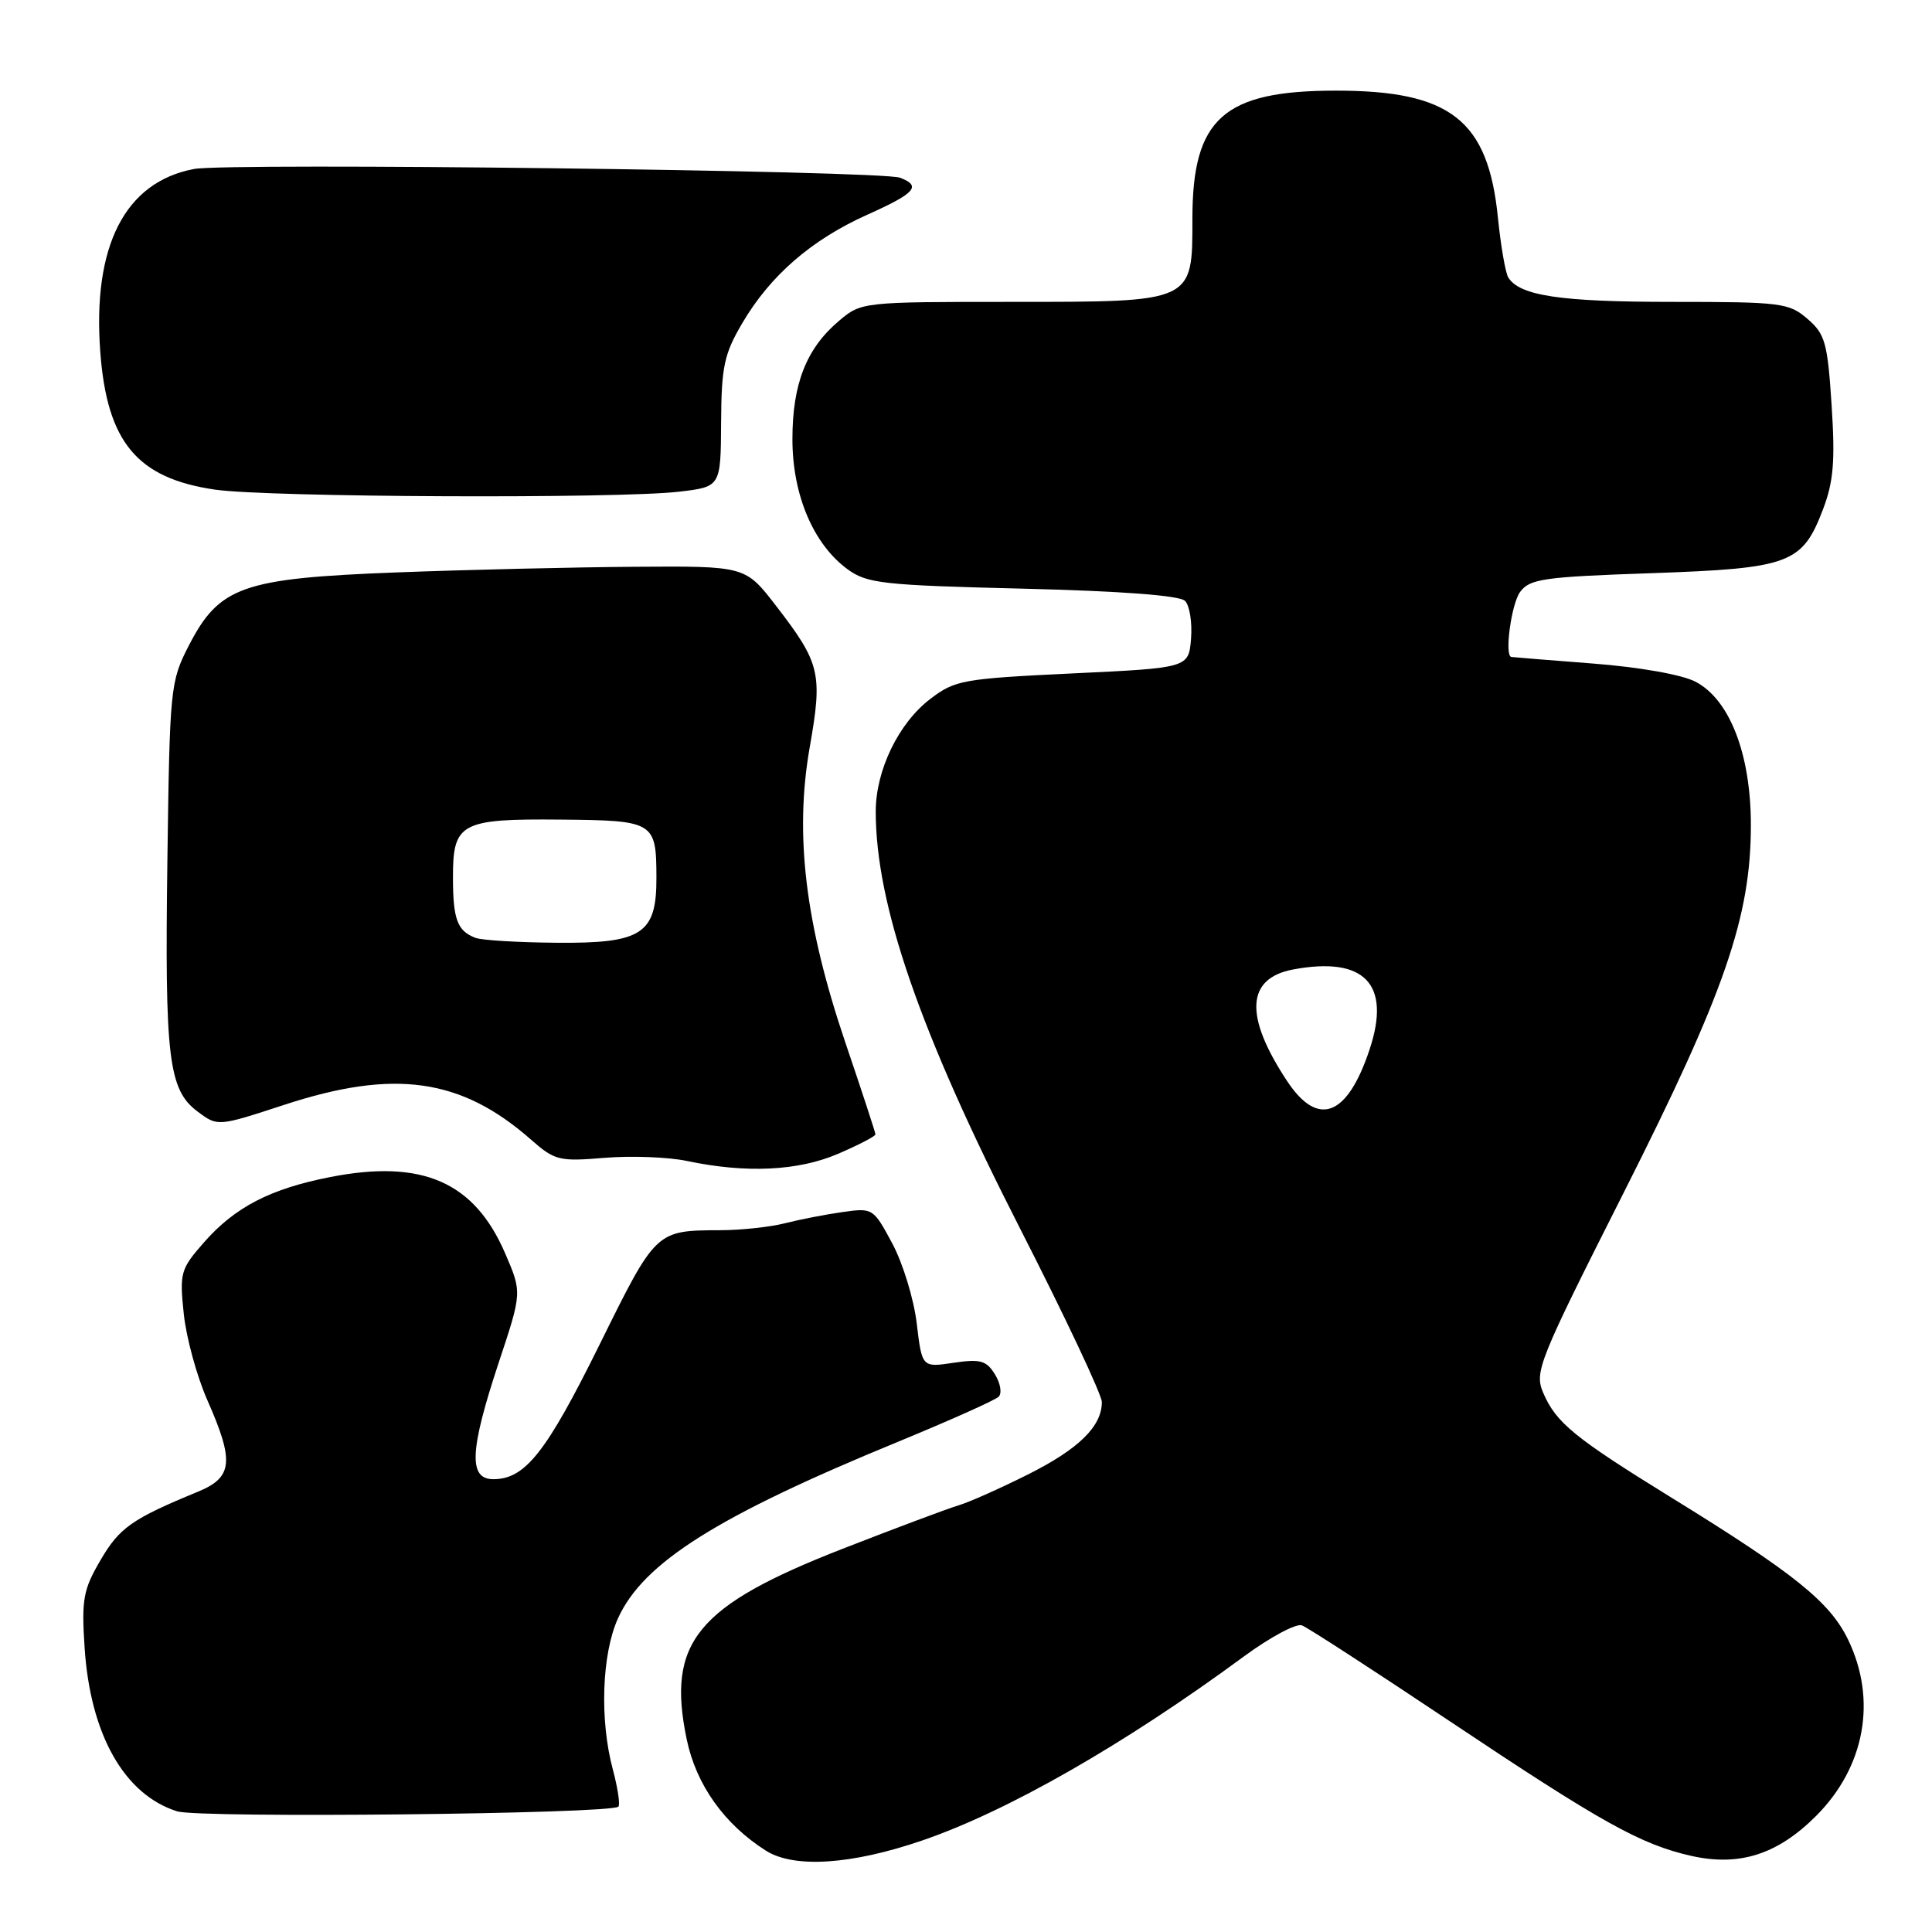 <?xml version="1.0" encoding="UTF-8" standalone="no"?>
<!DOCTYPE svg PUBLIC "-//W3C//DTD SVG 1.1//EN" "http://www.w3.org/Graphics/SVG/1.1/DTD/svg11.dtd" >
<svg xmlns="http://www.w3.org/2000/svg" xmlns:xlink="http://www.w3.org/1999/xlink" version="1.1" viewBox="0 0 256 256">
 <g >
 <path fill="currentColor"
d=" M 122.18 243.88 C 133.49 240.01 148.95 231.17 164.82 219.49 C 168.30 216.93 171.76 215.08 172.51 215.37 C 173.26 215.65 182.08 221.37 192.10 228.07 C 212.26 241.54 217.42 244.41 224.13 245.92 C 230.49 247.34 235.54 245.72 240.63 240.63 C 247.13 234.14 248.74 225.24 244.88 217.26 C 242.47 212.27 237.75 208.48 221.50 198.46 C 208.63 190.52 206.19 188.53 204.49 184.57 C 203.29 181.79 203.83 180.45 215.13 158.07 C 228.53 131.54 232.00 121.52 232.00 109.32 C 232.00 99.93 229.19 92.67 224.64 90.32 C 222.85 89.39 217.18 88.39 211.04 87.92 C 205.24 87.47 200.39 87.08 200.25 87.05 C 199.33 86.86 200.26 80.02 201.42 78.44 C 202.69 76.70 204.52 76.44 218.79 75.95 C 237.16 75.31 238.80 74.71 241.55 67.51 C 242.95 63.84 243.18 61.13 242.70 53.72 C 242.16 45.40 241.85 44.28 239.50 42.25 C 237.04 40.13 236.02 40.00 221.51 40.00 C 206.79 40.00 201.35 39.19 199.85 36.76 C 199.48 36.15 198.86 32.58 198.48 28.82 C 197.18 15.90 192.20 12.00 177.00 12.01 C 162.13 12.01 158.00 15.69 158.00 28.95 C 158.00 40.11 158.25 40.00 134.08 40.00 C 114.31 40.00 114.13 40.02 111.20 42.49 C 106.86 46.14 105.00 50.84 105.00 58.19 C 105.00 65.59 107.78 72.12 112.32 75.44 C 114.89 77.31 116.98 77.55 135.52 78.00 C 148.57 78.32 156.30 78.90 157.02 79.62 C 157.63 80.23 157.99 82.48 157.82 84.62 C 157.50 88.50 157.50 88.50 142.12 89.23 C 127.57 89.93 126.54 90.11 123.26 92.62 C 119.07 95.81 116.05 102.05 116.04 107.50 C 116.03 119.84 121.87 136.75 135.15 162.76 C 141.12 174.45 146.00 184.81 146.00 185.78 C 146.00 189.01 142.93 192.01 136.18 195.39 C 132.50 197.23 128.38 199.07 127.00 199.47 C 125.62 199.88 118.73 202.46 111.68 205.21 C 92.28 212.78 88.32 217.61 90.99 230.46 C 92.24 236.49 95.98 241.74 101.50 245.23 C 105.22 247.58 112.81 247.09 122.18 243.88 Z  M 81.94 239.39 C 82.19 239.14 81.86 236.92 81.20 234.45 C 79.44 227.88 79.74 219.17 81.89 214.43 C 85.24 207.05 95.04 200.88 119.00 191.04 C 125.87 188.21 131.87 185.53 132.33 185.07 C 132.79 184.61 132.56 183.27 131.83 182.10 C 130.70 180.27 129.89 180.05 126.33 180.58 C 122.17 181.20 122.17 181.20 121.47 175.35 C 121.09 172.13 119.63 167.37 118.23 164.76 C 115.72 160.08 115.65 160.03 111.60 160.61 C 109.34 160.93 105.92 161.60 104.00 162.09 C 102.08 162.58 98.25 163.00 95.50 163.01 C 86.88 163.04 86.95 162.98 79.44 178.18 C 72.38 192.46 69.59 196.00 65.37 196.00 C 62.05 196.00 62.23 192.19 66.08 180.56 C 69.17 171.26 69.17 171.26 66.95 166.11 C 62.86 156.59 55.94 153.57 43.73 155.97 C 35.80 157.53 31.13 159.95 27.03 164.62 C 23.92 168.16 23.78 168.65 24.35 174.09 C 24.68 177.25 26.09 182.40 27.48 185.54 C 31.06 193.65 30.85 195.75 26.25 197.65 C 17.51 201.25 15.84 202.41 13.34 206.69 C 11.03 210.63 10.79 211.90 11.21 218.31 C 11.96 229.83 16.46 237.80 23.47 240.01 C 26.41 240.94 80.97 240.36 81.94 239.39 Z  M 111.06 152.88 C 113.78 151.71 116.00 150.56 116.00 150.31 C 116.00 150.07 114.21 144.61 112.03 138.19 C 106.70 122.48 105.26 110.58 107.29 99.03 C 109.02 89.22 108.70 87.88 102.81 80.25 C 98.76 75.00 98.76 75.00 84.13 75.10 C 76.08 75.16 61.85 75.49 52.50 75.85 C 32.10 76.63 29.06 77.70 25.01 85.56 C 22.57 90.31 22.49 91.12 22.18 113.97 C 21.82 140.27 22.32 144.41 26.20 147.30 C 28.85 149.28 28.85 149.28 37.68 146.39 C 52.25 141.62 61.08 142.86 70.33 150.98 C 73.51 153.78 74.08 153.92 80.10 153.42 C 83.62 153.13 88.53 153.31 91.00 153.83 C 98.86 155.49 105.76 155.16 111.06 152.88 Z  M 90.00 65.15 C 95.50 64.50 95.50 64.50 95.55 56.00 C 95.59 48.57 95.95 46.91 98.36 42.81 C 102.07 36.50 107.52 31.78 114.88 28.47 C 121.30 25.59 122.14 24.65 119.26 23.55 C 116.80 22.60 30.28 21.54 25.72 22.39 C 16.56 24.11 12.23 32.58 13.29 46.67 C 14.19 58.61 18.18 63.38 28.50 64.88 C 35.51 65.90 81.95 66.10 90.00 65.15 Z  M 170.55 143.25 C 164.85 134.63 165.12 129.63 171.35 128.46 C 180.81 126.69 184.36 130.39 181.48 139.05 C 178.53 147.95 174.64 149.44 170.55 143.25 Z  M 63.00 124.27 C 60.61 123.36 60.03 121.84 60.02 116.37 C 59.99 109.03 61.00 108.48 74.25 108.60 C 86.69 108.71 86.96 108.87 86.98 116.25 C 87.01 123.77 85.10 125.02 73.75 124.92 C 68.66 124.88 63.83 124.59 63.00 124.27 Z "/>
</g>
</svg>